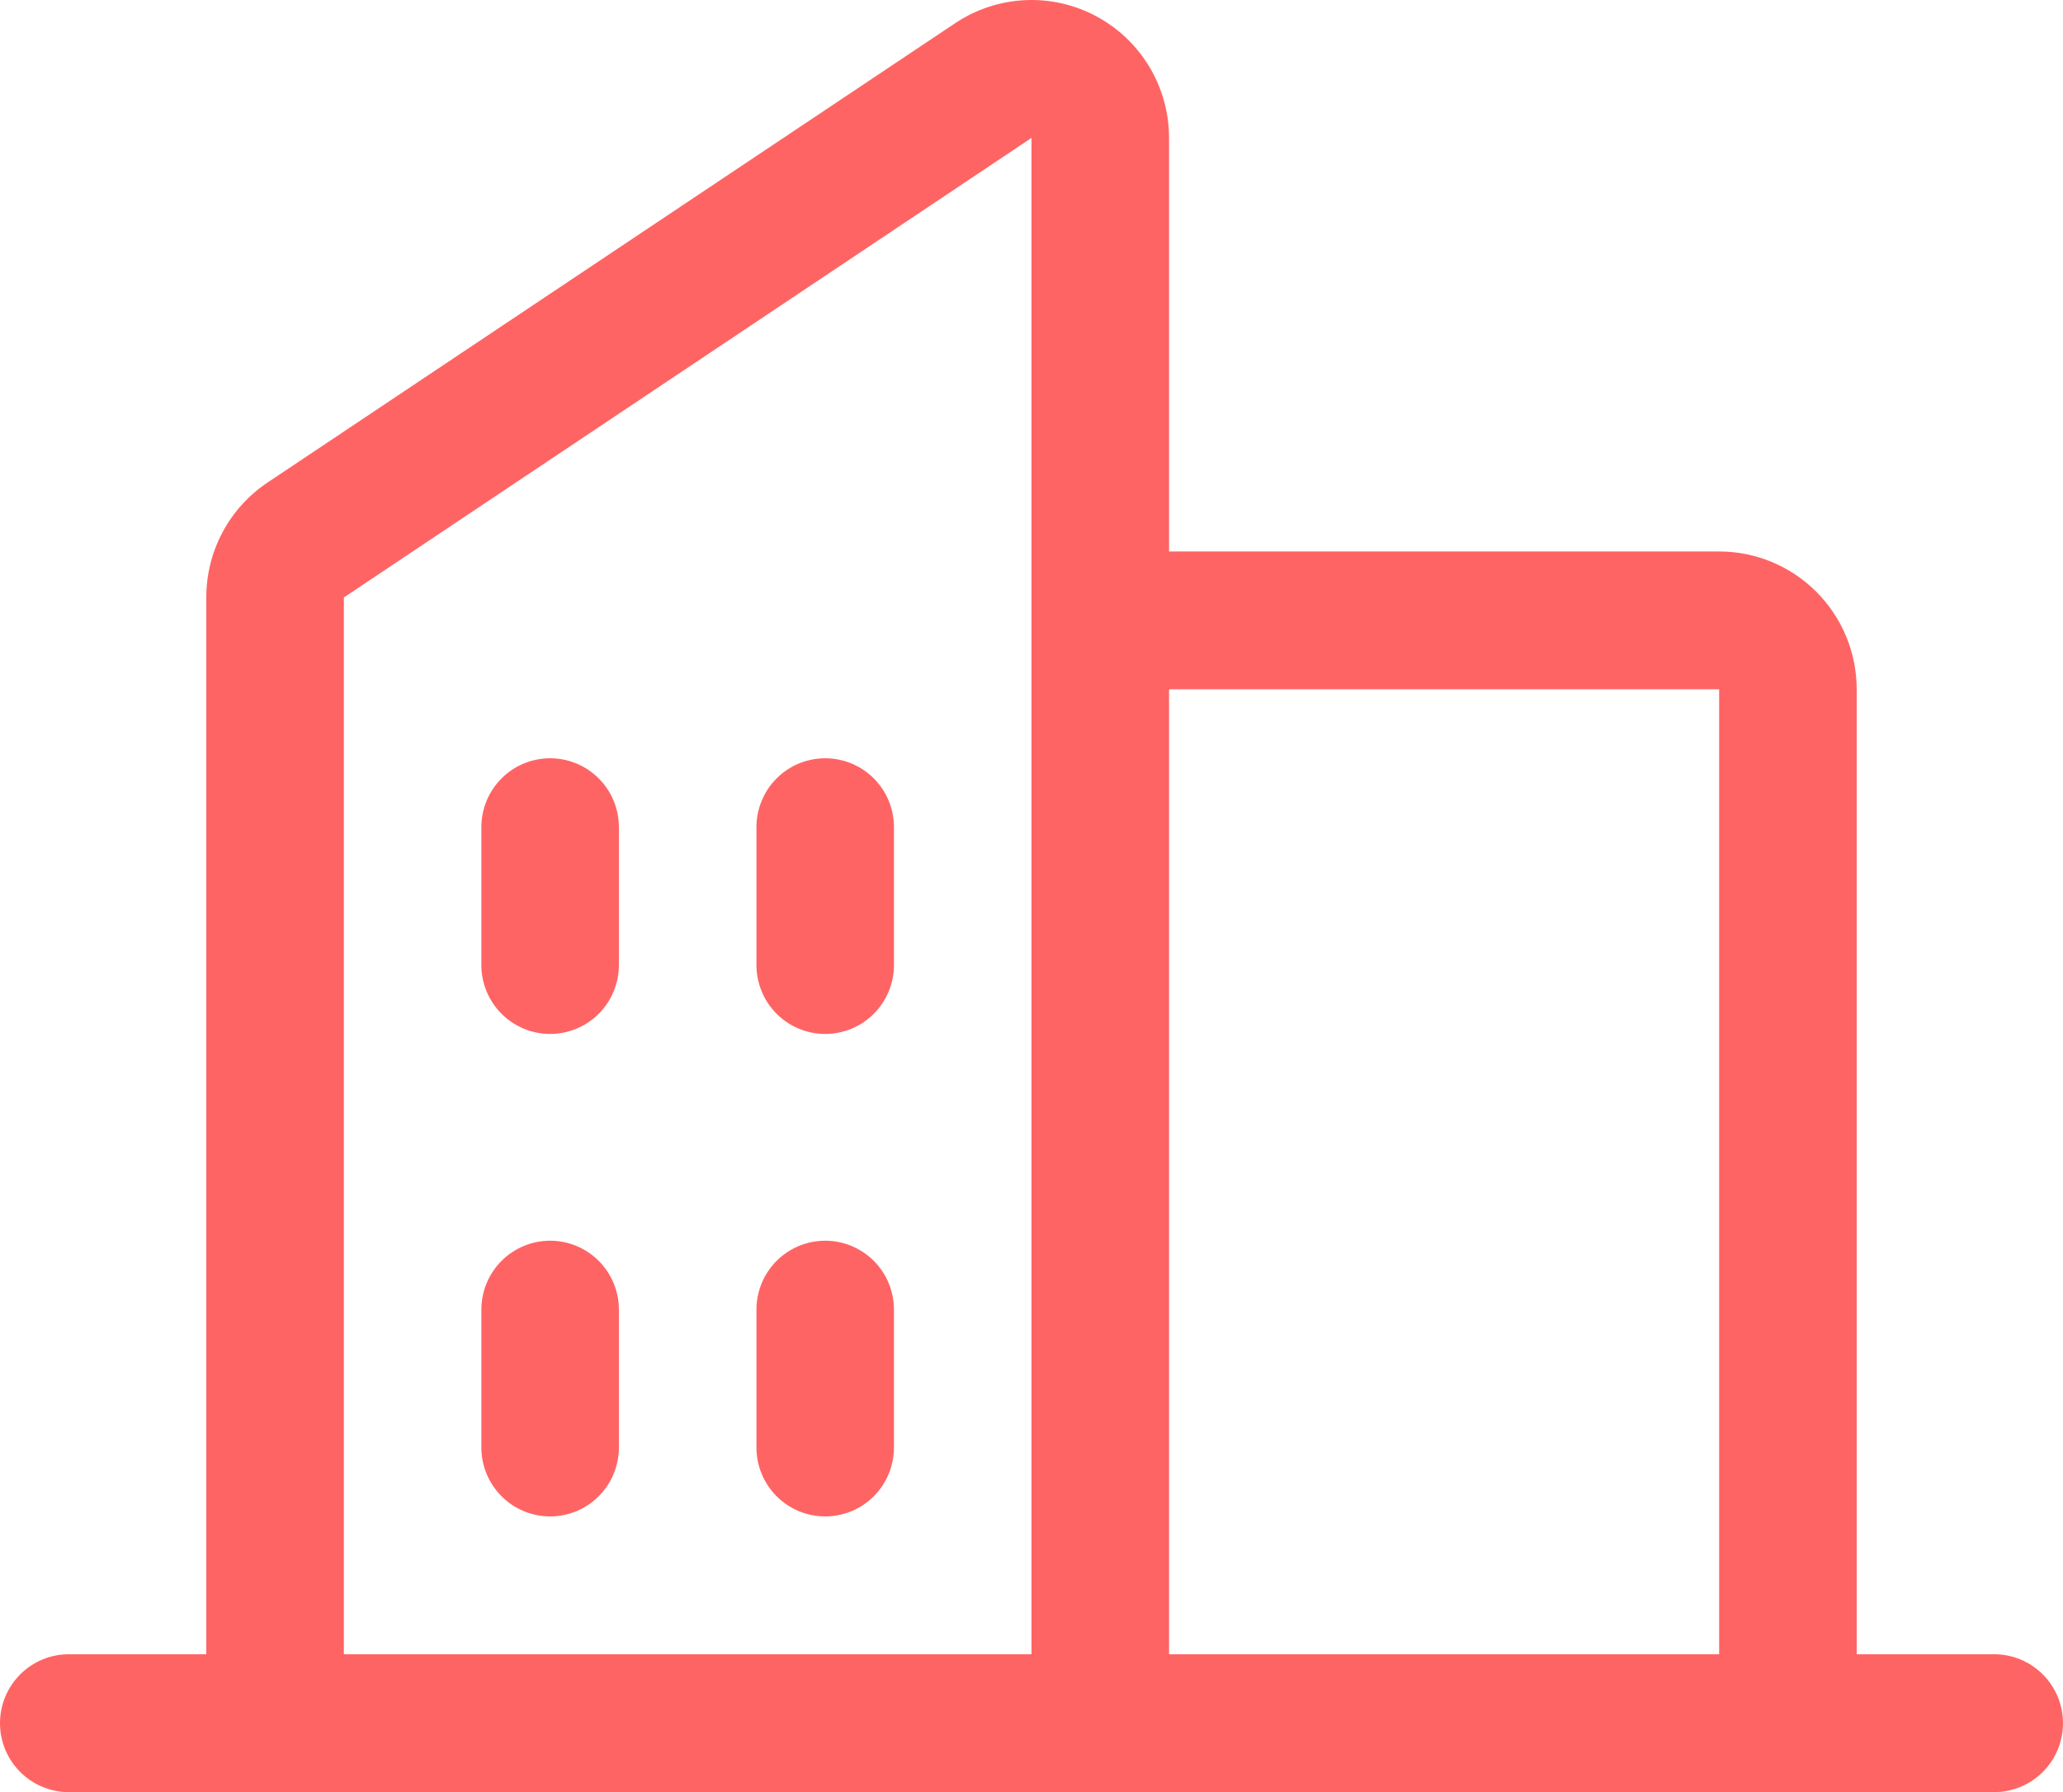 <svg width="61" height="53" viewBox="0 0 61 53" fill="none" xmlns="http://www.w3.org/2000/svg">
<path d="M58.967 48.923H54.9V20.386C54.9 19.305 54.471 18.268 53.709 17.504C52.946 16.739 51.912 16.309 50.833 16.309H34.567V4.079C34.567 3.341 34.368 2.617 33.989 1.983C33.611 1.35 33.069 0.831 32.419 0.483C31.77 0.134 31.039 -0.031 30.303 0.005C29.568 0.041 28.856 0.276 28.243 0.686L7.91 14.271C7.352 14.644 6.895 15.15 6.579 15.743C6.263 16.336 6.099 16.998 6.1 17.67V48.923H2.033C1.494 48.923 0.977 49.138 0.596 49.52C0.214 49.903 0 50.421 0 50.962C0 51.502 0.214 52.021 0.596 52.403C0.977 52.785 1.494 53 2.033 53H58.967C59.506 53 60.023 52.785 60.404 52.403C60.786 52.021 61 51.502 61 50.962C61 50.421 60.786 49.903 60.404 49.52C60.023 49.138 59.506 48.923 58.967 48.923ZM50.833 20.386V48.923H34.567V20.386H50.833ZM10.167 17.67L30.5 4.079V48.923H10.167V17.67ZM26.433 24.463V28.54C26.433 29.08 26.219 29.599 25.838 29.981C25.456 30.363 24.939 30.578 24.4 30.578C23.861 30.578 23.343 30.363 22.962 29.981C22.581 29.599 22.367 29.08 22.367 28.54V24.463C22.367 23.922 22.581 23.404 22.962 23.022C23.343 22.639 23.861 22.425 24.4 22.425C24.939 22.425 25.456 22.639 25.838 23.022C26.219 23.404 26.433 23.922 26.433 24.463ZM18.3 24.463V28.54C18.3 29.08 18.086 29.599 17.704 29.981C17.323 30.363 16.806 30.578 16.267 30.578C15.727 30.578 15.21 30.363 14.829 29.981C14.448 29.599 14.233 29.08 14.233 28.54V24.463C14.233 23.922 14.448 23.404 14.829 23.022C15.21 22.639 15.727 22.425 16.267 22.425C16.806 22.425 17.323 22.639 17.704 23.022C18.086 23.404 18.3 23.922 18.3 24.463ZM18.3 38.731V42.808C18.3 43.349 18.086 43.867 17.704 44.249C17.323 44.632 16.806 44.847 16.267 44.847C15.727 44.847 15.21 44.632 14.829 44.249C14.448 43.867 14.233 43.349 14.233 42.808V38.731C14.233 38.191 14.448 37.672 14.829 37.29C15.21 36.908 15.727 36.693 16.267 36.693C16.806 36.693 17.323 36.908 17.704 37.29C18.086 37.672 18.3 38.191 18.3 38.731ZM26.433 38.731V42.808C26.433 43.349 26.219 43.867 25.838 44.249C25.456 44.632 24.939 44.847 24.4 44.847C23.861 44.847 23.343 44.632 22.962 44.249C22.581 43.867 22.367 43.349 22.367 42.808V38.731C22.367 38.191 22.581 37.672 22.962 37.29C23.343 36.908 23.861 36.693 24.4 36.693C24.939 36.693 25.456 36.908 25.838 37.29C26.219 37.672 26.433 38.191 26.433 38.731Z" fill="#FF6464"/>
</svg>
